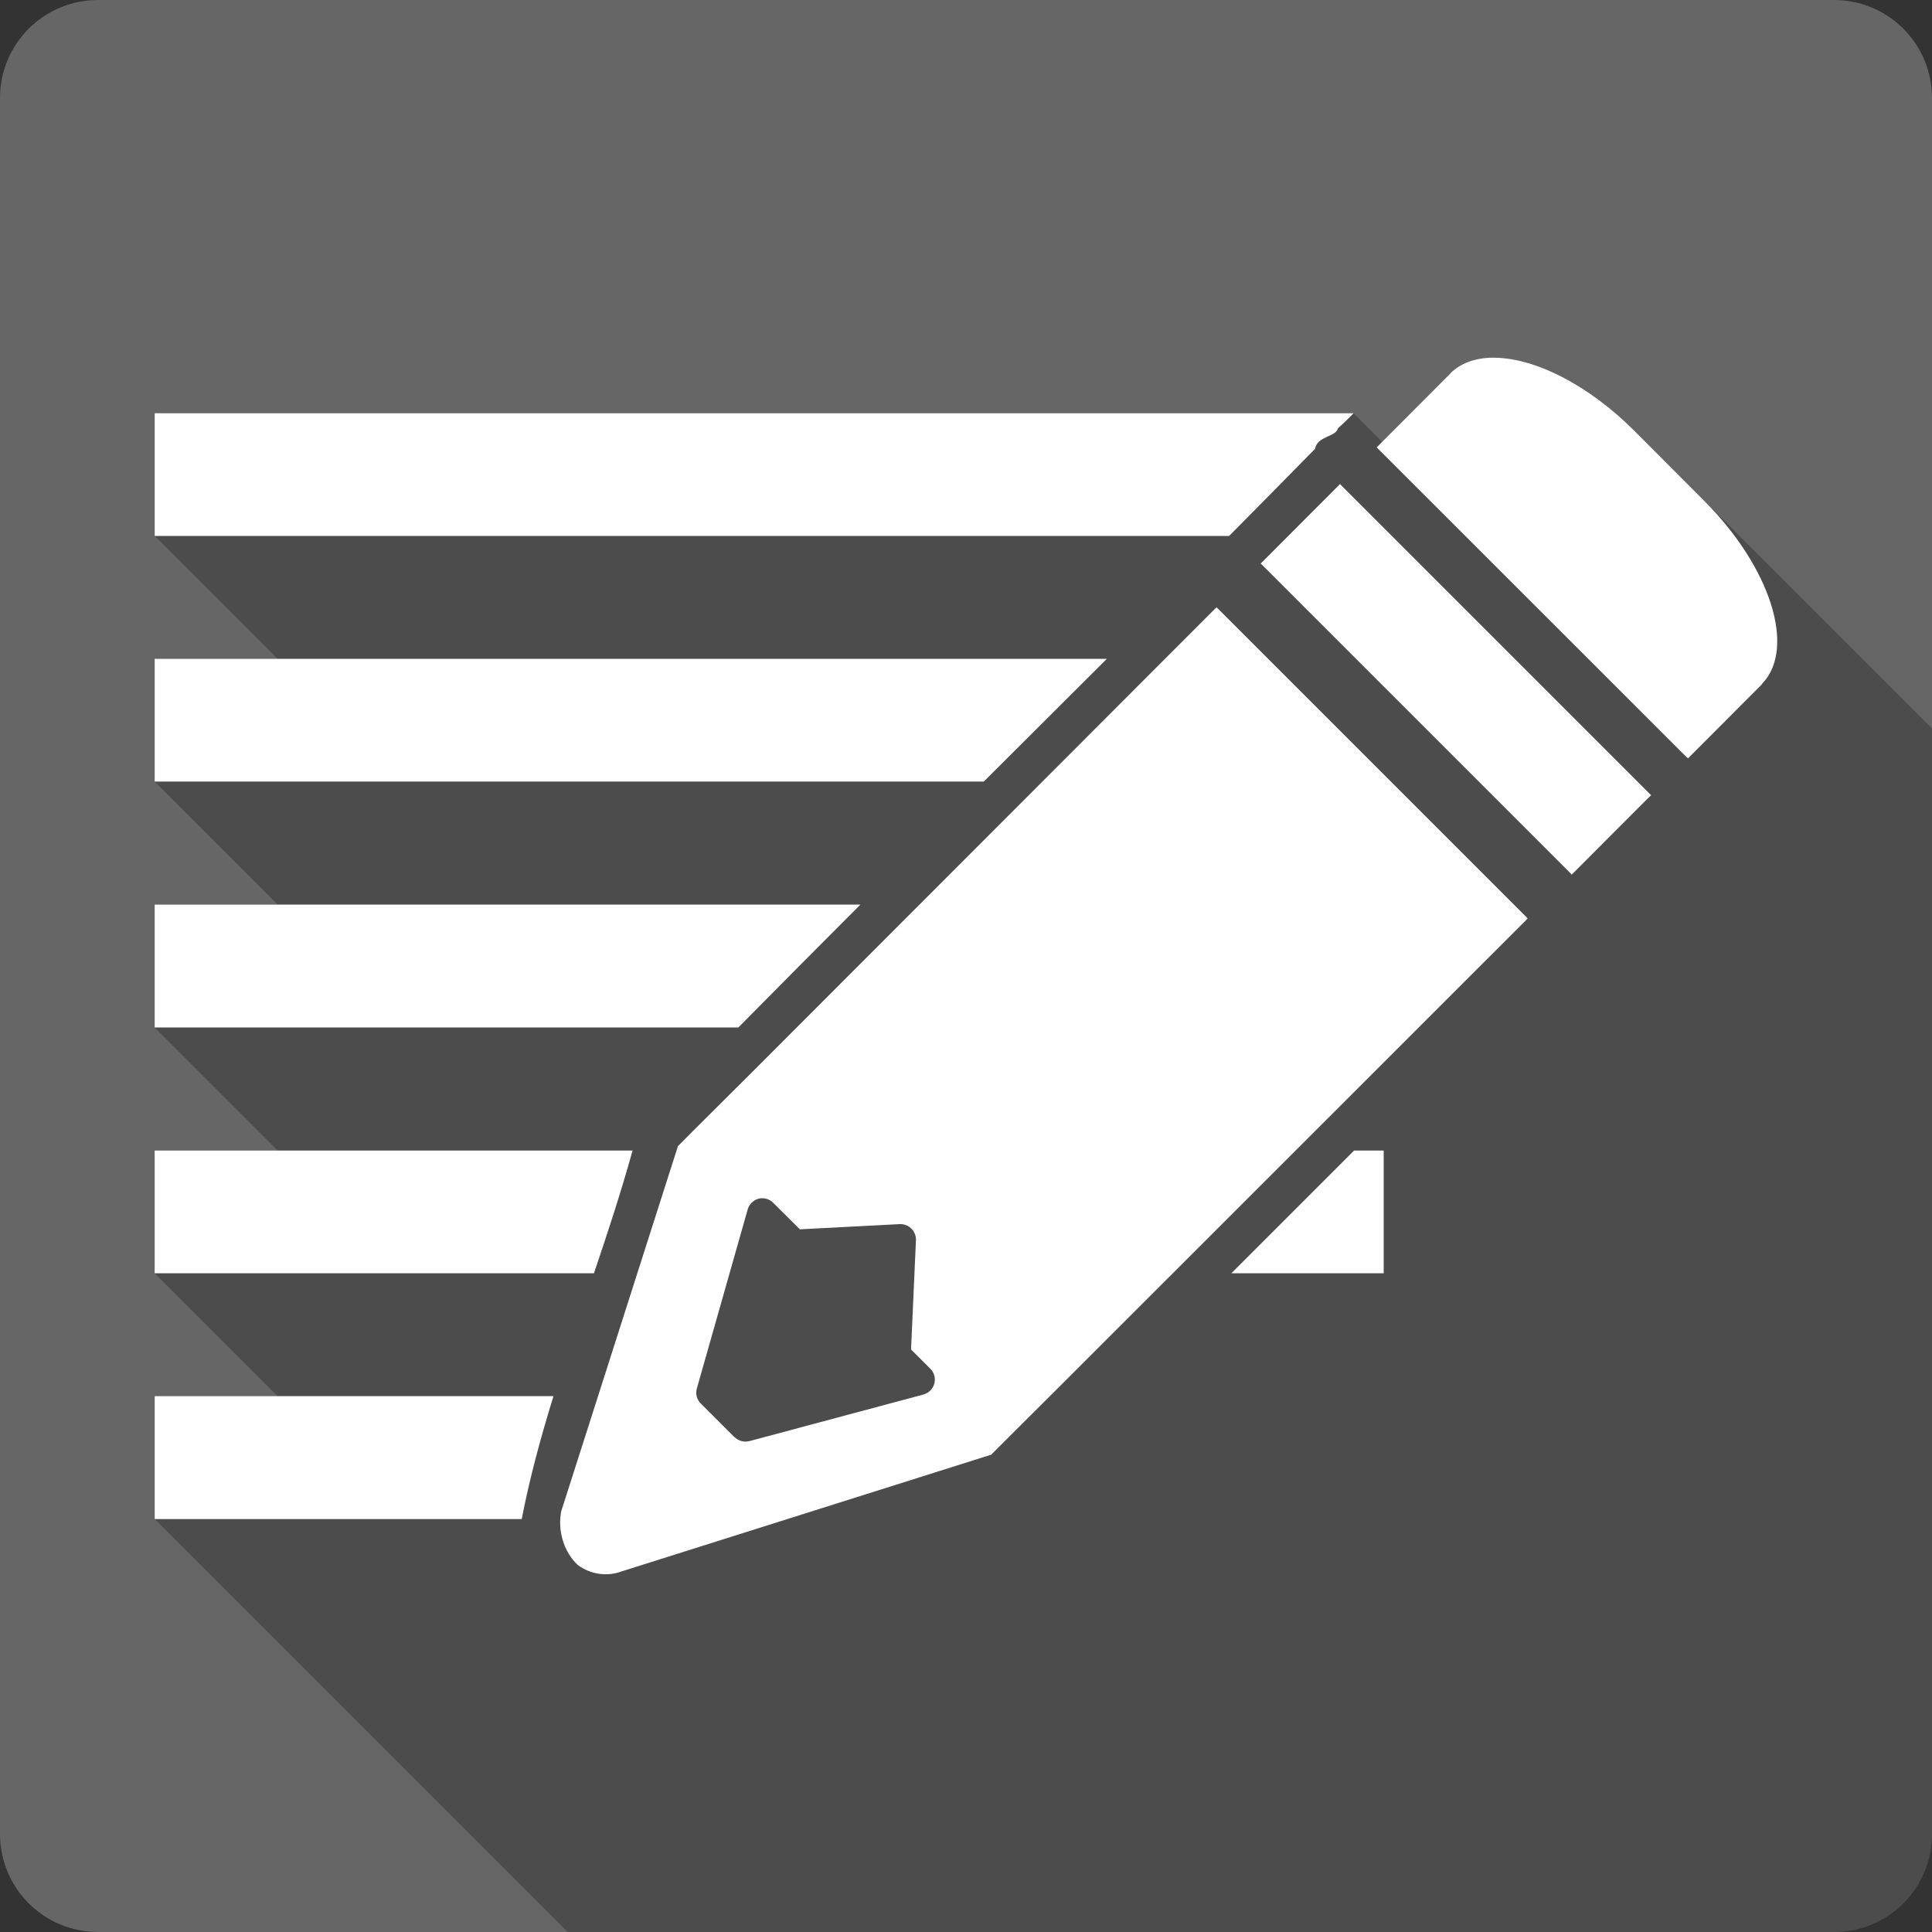 <?xml version="1.0" encoding="UTF-8" standalone="no"?>
<svg
   xmlns:dc="http://purl.org/dc/elements/1.1/"
   xmlns:cc="http://creativecommons.org/ns#"
   xmlns:rdf="http://www.w3.org/1999/02/22-rdf-syntax-ns#"
   xmlns:svg="http://www.w3.org/2000/svg"
   xmlns="http://www.w3.org/2000/svg"
   xmlns:sodipodi="http://sodipodi.sourceforge.net/DTD/sodipodi-0.dtd"
   xmlns:inkscape="http://www.inkscape.org/namespaces/inkscape"
   viewBox="0 0 512 512"
   id="svg2"
   version="1.1"
   inkscape:version="0.91+devel r13804 custom"
   width="100%"
   height="100%"
   sodipodi:docname="note-taking-app.svg">
  <rect x="0" y="0" width="512" height="512" fill="#333333" stroke="none"/>
  <sodipodi:namedview
     inkscape:current-layer="svg2"
     inkscape:window-maximized="0"
     inkscape:window-y="0"
     inkscape:window-x="-2"
     inkscape:cy="519.91426"
     inkscape:cx="382.71247"
     inkscape:zoom="0.4609375"
     inkscape:guide-bbox="true"
     showguides="true"
     showgrid="false"
     id="namedview6"
     inkscape:window-height="709"
     inkscape:window-width="1366"
     inkscape:pageshadow="2"
     inkscape:pageopacity="0"
     guidetolerance="10"
     gridtolerance="10"
     objecttolerance="10"
     borderopacity="1"
     bordercolor="#666666"
     pagecolor="#ffffff">
    <sodipodi:guide
       id="guide2989"
       position="260.083,471.005"
       orientation="0,1" />
    <sodipodi:guide
       id="guide2991"
       position="267.593,40.983"
       orientation="0,1" />
    <sodipodi:guide
       id="guide2993"
       position="40.94,84.757"
       orientation="1,0" />
    <sodipodi:guide
       id="guide2995"
       position="471.051,254.983"
       orientation="1,0" />
  </sodipodi:namedview>
  <defs
     id="defs8">
    <clipPath
       id="0-7">
      <path
         id="path233729"
         d="m26 0c-14.397 0-26 11.603-26 26v460c0 14.397 11.603 26 26 26h460c14.397 0 26-11.603 26-26v-460c0-14.397-11.603-26-26-26h-460" />
    </clipPath>
  </defs>
  <path
     inkscape:connector-curvature="0"
     d="m 26,-5.36e-4 c -14.397,0 -26,11.603 -26,26 l 0,460 c 0,14.397 11.603,26 26,26 l 460,0 c 14.397,0 26,-11.603 26,-26 l 0,-460 c 0,-14.397 -11.603,-26 -26,-26 l -460,0"
     style="fill:#666666"
     id="path233731" />
  <path
     inkscape:connector-curvature="0"
     d="m 396.426,94.805 0.004,0.004 c -0.581,-0.012 -1.22,-0.03 -1.812,0 l 76.336,76.336 c -1.4e-4,0.003 1.3e-4,0.005 0,0.008 L 394.609,94.809 c -4.03,0.209 -7.553,1.508 -10.137,4.01 l 0.004,0.004 -0.125,0.17 -0.002,-0.002 -18.057,18.094 -7.562,-7.562 0,-0.002 -317.73,0 0,32.523 32.566,32.566 -32.566,0 0,32.523 32.607,32.607 -32.607,0 0,32.564 0.004,0.004 -0.004,0 32.611,32.611 -32.611,0 0,32.521 32.568,32.568 -32.568,0 0,32.566 109.424,109.424 335.576,0 c 14.397,0 26,-11.603 26,-26 l 0,-292.961 -78.869,-78.869 c -12.09,-12.09 -26.031,-19.131 -36.705,-19.365 z"
     id="path233829"
     style="opacity:0.25" />
  <path
     inkscape:connector-curvature="0"
     d="m 394.61,94.809 c -4.03,0.209 -7.553,1.508 -10.137,4.01 l -0.129,0.173 -19.11,19.15 -0.388,0.388 0.388,0.431 81.65,81.61 0.474,0.388 0.388,-0.388 18.85,-18.893 0.259,-0.259 c 0.093,-0.093 0.118,-0.192 0.129,-0.216 4.592,-4.79 5.068,-12.571 2.286,-21.265 -2.794,-8.73 -8.894,-18.464 -17.642,-27.22 l -18.505,-18.548 c -12.1,-12.1 -26.03,-19.13 -36.707,-19.367 -0.581,-0.012 -1.219,-0.03 -1.812,0 m -353.61,14.709 0,32.523 284.73,0 c 7.612,-7.683 15.216,-15.362 22.775,-23.08 0.604,-3.49 5.53,-3.073 6.082,-5.478 1.425,-1.235 2.784,-2.574 4.141,-3.968 l -317.73,0 m 314.1,18.763 -0.388,0.431 -20.19,20.23 -0.431,0.388 0.431,0.431 81.61,81.61 0.388,0.431 0.431,-0.431 20.19,-20.23 0.431,-0.388 -0.431,-0.431 -81.61,-81.61 -0.431,-0.431 m -32.696,32.696 -0.431,0.388 -123.15,123.28 -15.226,15.14 -3.839,3.882 -0.086,0.043 -0.043,0.173 -30.798,96.36 -0.043,0.043 c -1.106,5.192 0.595,10.928 4.27,14.407 l 0.043,0.043 c 3.407,2.548 7.943,3.184 11.819,1.639 l 0.043,0 97.66,-30.841 0.129,-0.043 0.086,-0.129 3.192,-3.192 14.709,-14.666 123.71,-123.67 0.388,-0.431 -0.388,-0.431 -81.61,-81.61 -0.431,-0.388 m -281.41,13.631 0,32.523 219.73,0 c 10.878,-10.843 21.752,-21.67 32.61,-32.523 l -252.34,0 m 0,65.13 0,32.566 154.68,0 c 10.745,-10.869 21.535,-21.742 32.35,-32.566 l -187.03,0 m 0,65.18 0,32.523 116.42,0 c 3.645,-10.786 7.206,-21.604 10.223,-32.523 l -126.64,0 m 317.86,0 c -10.85,10.841 -21.676,21.679 -32.523,32.523 l 40.37,0 0,-32.523 -7.85,0 m -157.22,12.638 0.043,0 0.043,0 c 0.115,-0.004 0.187,-0.004 0.302,0 0.012,0 0.03,-10e-4 0.043,0 l 0.043,0 c 1.069,0.014 2.096,0.488 2.847,1.251 l 7.03,6.988 26.441,-1.38 c 0.011,-0.001 0.031,0 0.043,0 1.046,-0.047 2.102,0.345 2.89,1.035 0.928,0.82 1.446,2.041 1.38,3.278 l -1.294,28.9 5.133,5.133 c 1.017,1.023 1.413,2.533 1.035,3.925 -0.378,1.392 -1.495,2.52 -2.89,2.89 l -46.07,12.336 -0.043,0 c -1.382,0.379 -2.899,-0.034 -3.925,-1.035 l -0.043,0 -8.929,-8.929 c -1.047,-1.034 -1.437,-2.552 -1.035,-3.968 l 13.458,-47.4 c 0.423,-1.604 1.845,-2.834 3.494,-3.02 m -160.63,52.45 0,32.566 97.27,0 c 2.129,-10.998 5.09,-21.813 8.411,-32.566 l -105.68,0"
     style="fill:#ffffff"
     id="path234037" />
</svg>
